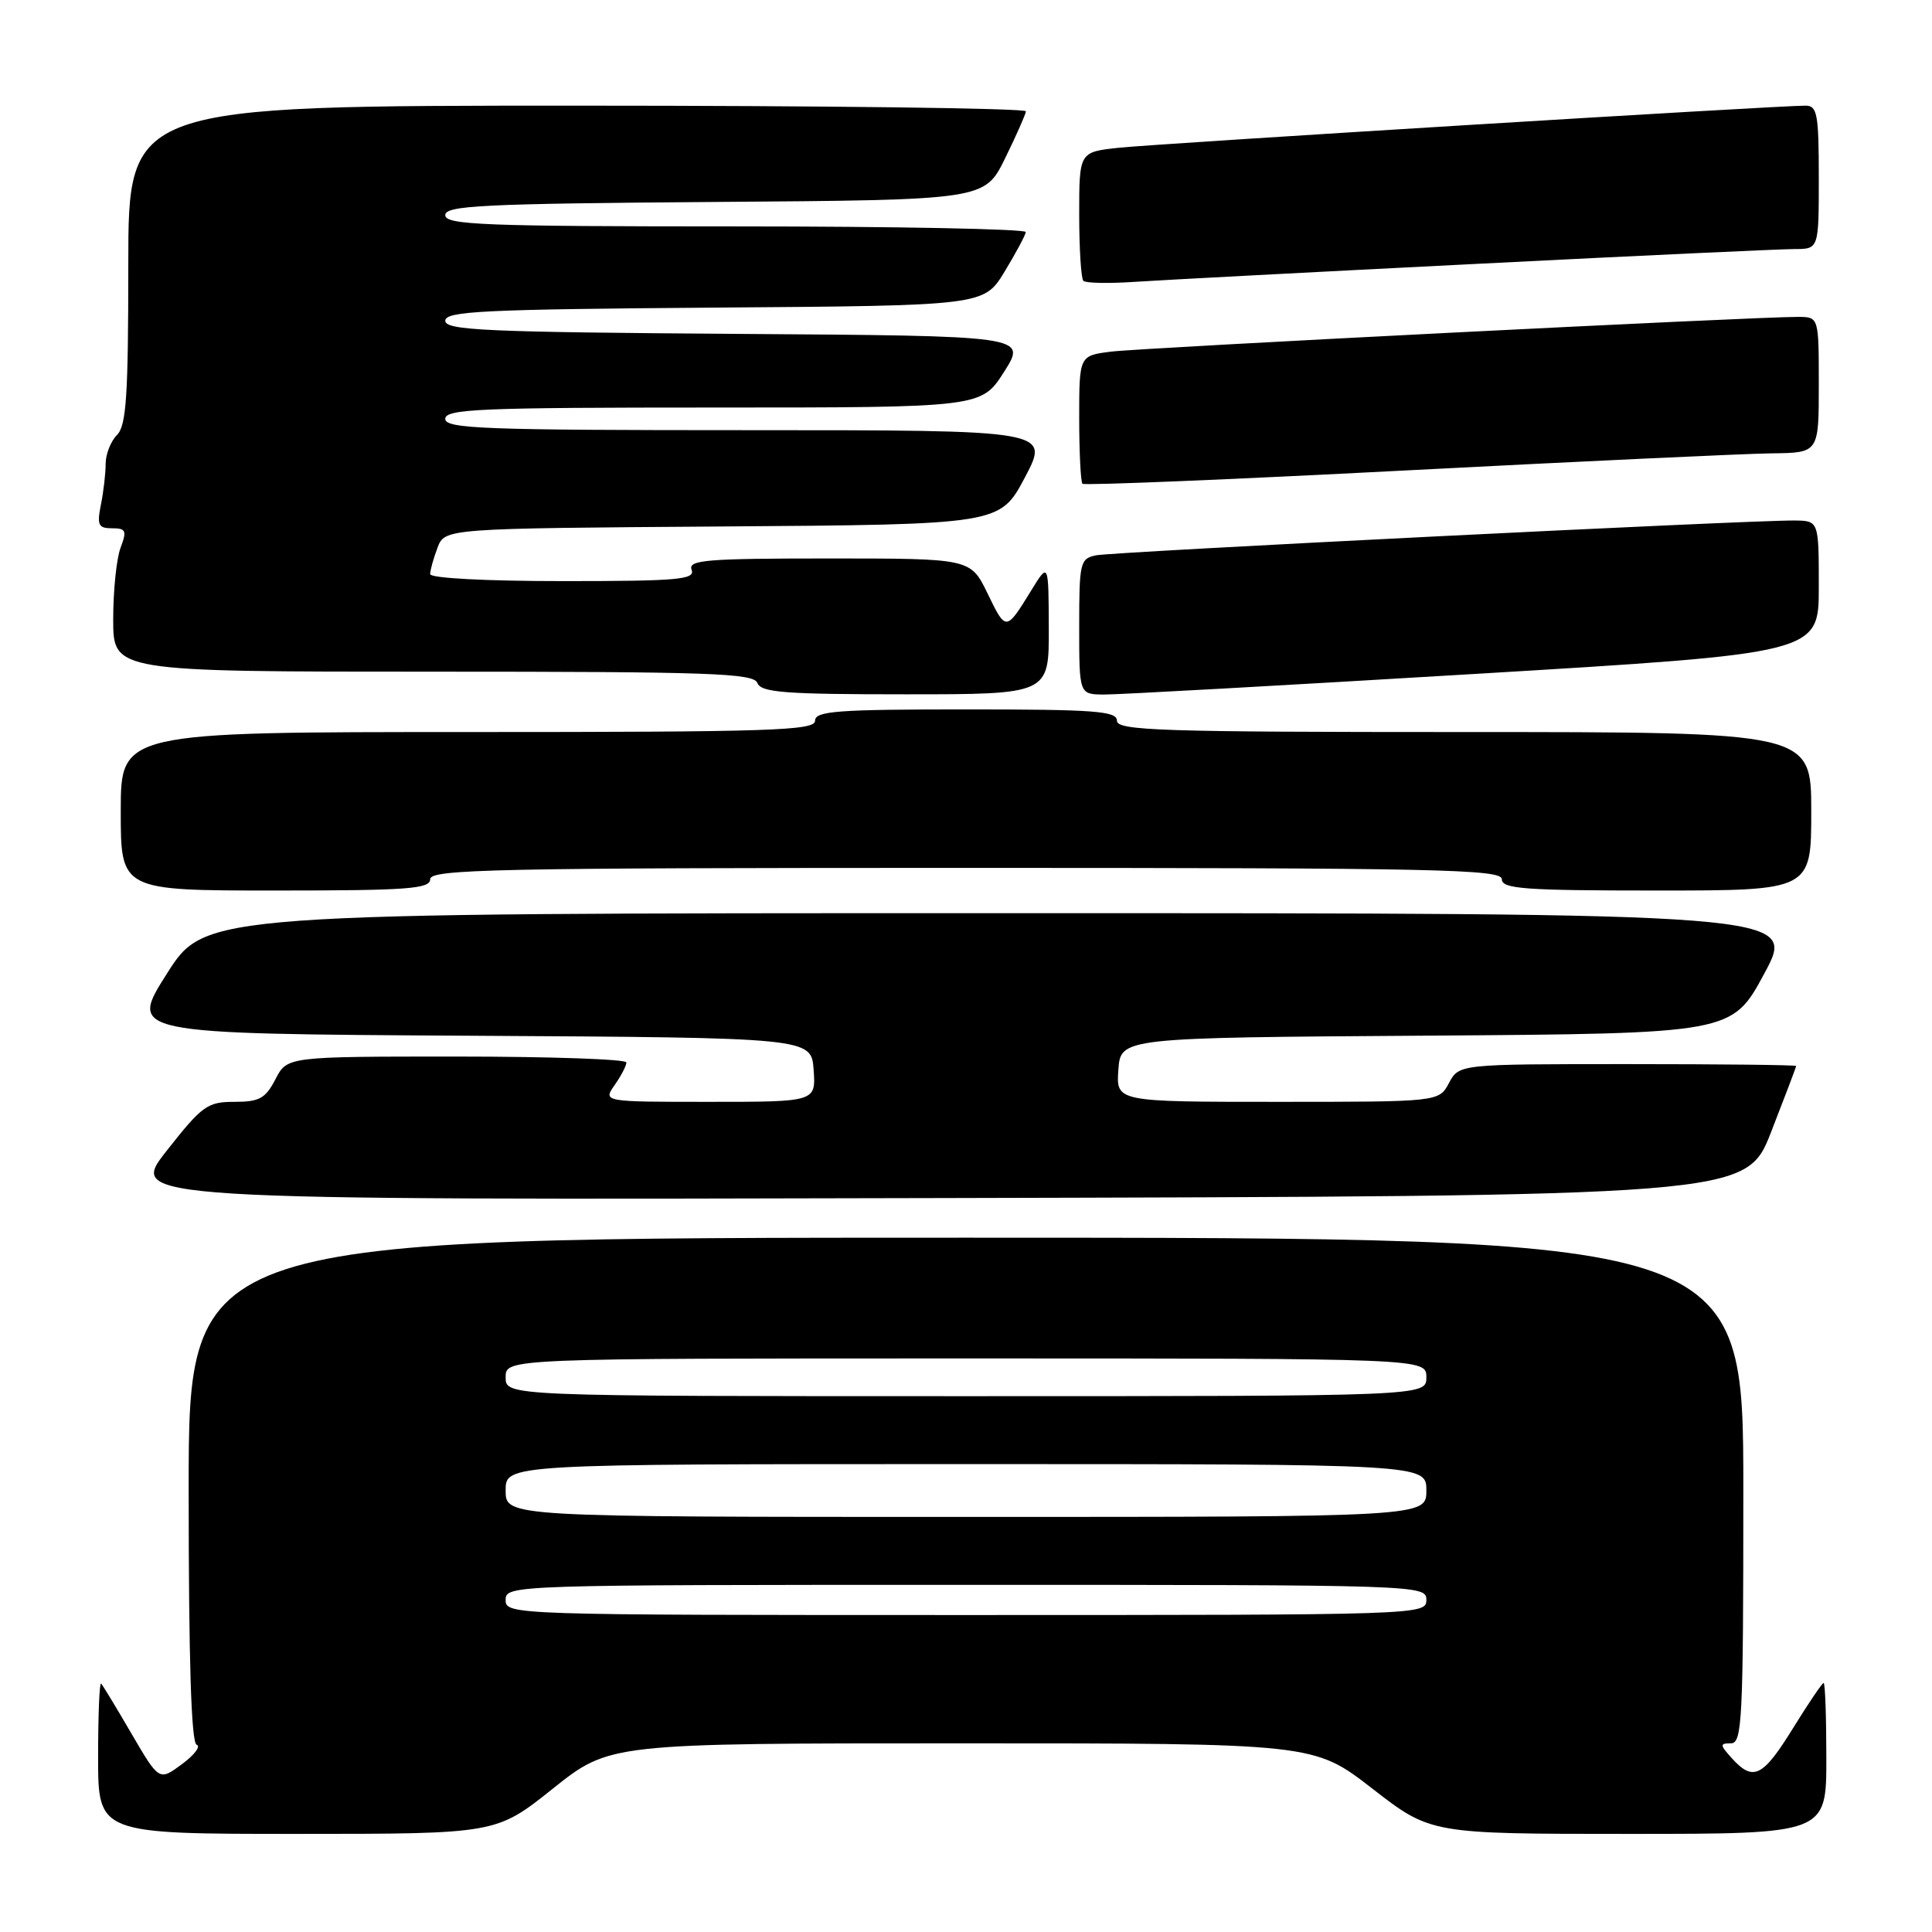 <?xml version="1.0" encoding="UTF-8" standalone="no"?>
<!DOCTYPE svg PUBLIC "-//W3C//DTD SVG 1.1//EN" "http://www.w3.org/Graphics/SVG/1.1/DTD/svg11.dtd" >
<svg xmlns="http://www.w3.org/2000/svg" xmlns:xlink="http://www.w3.org/1999/xlink" version="1.1" viewBox="0 0 256 256">
 <g >
 <path fill="currentColor"
d=" M 73.26 237.00 C 80.78 231.00 80.78 231.00 127.44 231.00 C 174.10 231.00 174.10 231.00 181.84 237.00 C 189.58 243.00 189.58 243.00 215.79 243.00 C 242.00 243.00 242.00 243.00 242.00 233.00 C 242.00 227.50 241.84 223.00 241.64 223.00 C 241.45 223.00 239.62 225.70 237.58 229.00 C 233.59 235.46 232.31 236.10 229.50 233.00 C 227.87 231.20 227.86 231.00 229.35 231.00 C 230.85 231.00 231.00 228.01 231.00 197.50 C 231.00 164.00 231.00 164.00 128.00 164.00 C 25.00 164.00 25.00 164.00 25.00 197.42 C 25.00 220.02 25.34 230.95 26.06 231.19 C 26.64 231.38 25.76 232.54 24.10 233.77 C 21.09 235.99 21.09 235.99 17.44 229.75 C 15.44 226.31 13.62 223.31 13.40 223.08 C 13.18 222.85 13.00 227.24 13.00 232.83 C 13.00 243.00 13.00 243.00 39.37 243.00 C 65.74 243.00 65.74 243.00 73.26 237.00 Z  M 234.68 150.00 C 236.50 145.32 238.00 141.39 238.00 141.25 C 238.00 141.11 227.95 141.00 215.67 141.00 C 193.34 141.00 193.34 141.00 192.00 143.50 C 190.66 146.00 190.66 146.00 169.27 146.00 C 147.89 146.00 147.89 146.00 148.19 141.75 C 148.50 137.50 148.50 137.50 189.00 137.23 C 229.50 136.95 229.50 136.95 233.79 128.98 C 238.09 121.00 238.09 121.00 132.64 121.00 C 27.20 121.00 27.20 121.00 22.13 128.99 C 17.05 136.98 17.05 136.98 62.28 137.24 C 107.50 137.50 107.50 137.50 107.81 141.75 C 108.11 146.00 108.11 146.00 94.00 146.00 C 79.89 146.00 79.89 146.00 81.44 143.78 C 82.30 142.56 83.00 141.21 83.00 140.78 C 83.00 140.35 72.89 140.00 60.53 140.00 C 38.05 140.00 38.05 140.00 36.50 143.00 C 35.18 145.55 34.37 146.00 31.07 146.00 C 27.48 146.00 26.80 146.49 22.07 152.50 C 16.96 159.01 16.96 159.01 124.16 158.75 C 231.35 158.50 231.35 158.50 234.68 150.00 Z  M 57.00 116.50 C 57.00 115.18 65.56 115.00 128.00 115.00 C 190.44 115.00 199.00 115.18 199.00 116.50 C 199.00 117.78 201.94 118.00 219.50 118.00 C 240.00 118.00 240.00 118.00 240.00 107.50 C 240.00 97.00 240.00 97.00 194.00 97.00 C 153.78 97.00 148.00 96.81 148.00 95.50 C 148.00 94.22 145.11 94.00 128.00 94.00 C 110.89 94.00 108.00 94.22 108.00 95.50 C 108.00 96.81 102.22 97.00 62.00 97.00 C 16.00 97.00 16.00 97.00 16.00 107.50 C 16.00 118.00 16.00 118.00 36.50 118.00 C 54.06 118.00 57.00 117.78 57.00 116.50 Z  M 138.97 83.25 C 138.94 74.50 138.94 74.50 136.63 78.26 C 133.29 83.68 133.30 83.68 130.85 78.62 C 128.60 74.00 128.60 74.00 109.83 74.00 C 93.56 74.00 91.14 74.20 91.64 75.50 C 92.14 76.80 89.85 77.00 74.61 77.00 C 64.35 77.00 57.00 76.61 57.00 76.07 C 57.00 75.55 57.44 73.98 57.97 72.58 C 58.94 70.02 58.94 70.02 95.72 69.76 C 132.50 69.50 132.50 69.50 135.81 63.25 C 139.11 57.00 139.11 57.00 99.06 57.00 C 64.12 57.00 59.00 56.81 59.00 55.50 C 59.00 54.19 63.61 54.00 94.52 54.00 C 130.04 54.00 130.04 54.00 133.06 49.25 C 136.07 44.50 136.07 44.50 97.53 44.24 C 64.35 44.01 59.00 43.77 59.00 42.50 C 59.00 41.23 64.01 40.99 94.68 40.76 C 130.37 40.50 130.37 40.50 133.11 36.00 C 134.61 33.52 135.88 31.16 135.92 30.75 C 135.96 30.34 118.68 30.00 97.50 30.00 C 64.09 30.00 59.00 29.80 59.00 28.51 C 59.00 27.23 63.89 26.99 94.73 26.76 C 130.46 26.50 130.46 26.50 133.17 21.00 C 134.65 17.98 135.90 15.16 135.94 14.75 C 135.97 14.34 109.23 14.00 76.50 14.00 C 17.00 14.00 17.00 14.00 17.00 35.07 C 17.00 52.47 16.74 56.40 15.50 57.64 C 14.68 58.47 14.00 60.18 14.00 61.45 C 14.00 62.71 13.72 65.16 13.37 66.88 C 12.83 69.58 13.03 70.00 14.85 70.00 C 16.69 70.00 16.83 70.32 15.98 72.57 C 15.44 73.98 15.00 78.25 15.00 82.07 C 15.00 89.00 15.00 89.00 57.39 89.00 C 94.15 89.00 99.86 89.20 100.36 90.50 C 100.85 91.76 103.97 92.00 119.97 92.00 C 139.00 92.00 139.00 92.00 138.97 83.25 Z  M 195.25 89.31 C 241.00 86.57 241.00 86.57 241.00 77.79 C 241.00 69.00 241.00 69.00 237.75 68.97 C 231.78 68.92 147.53 73.12 145.25 73.58 C 143.12 74.01 143.00 74.51 143.00 83.02 C 143.00 92.00 143.00 92.00 146.25 92.03 C 148.04 92.05 170.09 90.82 195.25 89.31 Z  M 234.75 60.07 C 241.00 60.00 241.00 60.00 241.00 51.00 C 241.00 42.00 241.00 42.00 238.25 41.99 C 232.73 41.96 151.38 46.08 147.25 46.59 C 143.00 47.12 143.00 47.12 143.00 55.39 C 143.00 59.94 143.20 63.86 143.43 64.10 C 143.67 64.34 162.91 63.55 186.18 62.34 C 209.46 61.13 231.31 60.11 234.75 60.07 Z  M 195.54 34.97 C 217.01 33.88 236.03 33.00 237.79 33.00 C 241.00 33.00 241.00 33.00 241.00 23.50 C 241.00 15.12 240.79 14.00 239.25 14.00 C 235.54 13.99 153.23 19.04 148.25 19.58 C 143.00 20.14 143.00 20.14 143.00 28.41 C 143.00 32.95 143.25 36.91 143.55 37.21 C 143.85 37.52 146.89 37.58 150.30 37.35 C 153.71 37.12 174.07 36.05 195.54 34.97 Z  M 67.00 212.00 C 67.00 210.02 67.67 210.00 128.00 210.00 C 188.33 210.00 189.00 210.02 189.00 212.00 C 189.00 213.98 188.33 214.00 128.00 214.00 C 67.67 214.00 67.00 213.98 67.00 212.00 Z  M 67.00 197.50 C 67.00 194.00 67.00 194.00 128.00 194.00 C 189.00 194.00 189.00 194.00 189.00 197.50 C 189.00 201.00 189.00 201.00 128.00 201.00 C 67.00 201.00 67.00 201.00 67.00 197.50 Z  M 67.00 182.50 C 67.00 180.00 67.00 180.00 128.00 180.00 C 189.00 180.00 189.00 180.00 189.00 182.50 C 189.00 185.00 189.00 185.00 128.00 185.00 C 67.00 185.00 67.00 185.00 67.00 182.50 Z "/>
</g>
</svg>